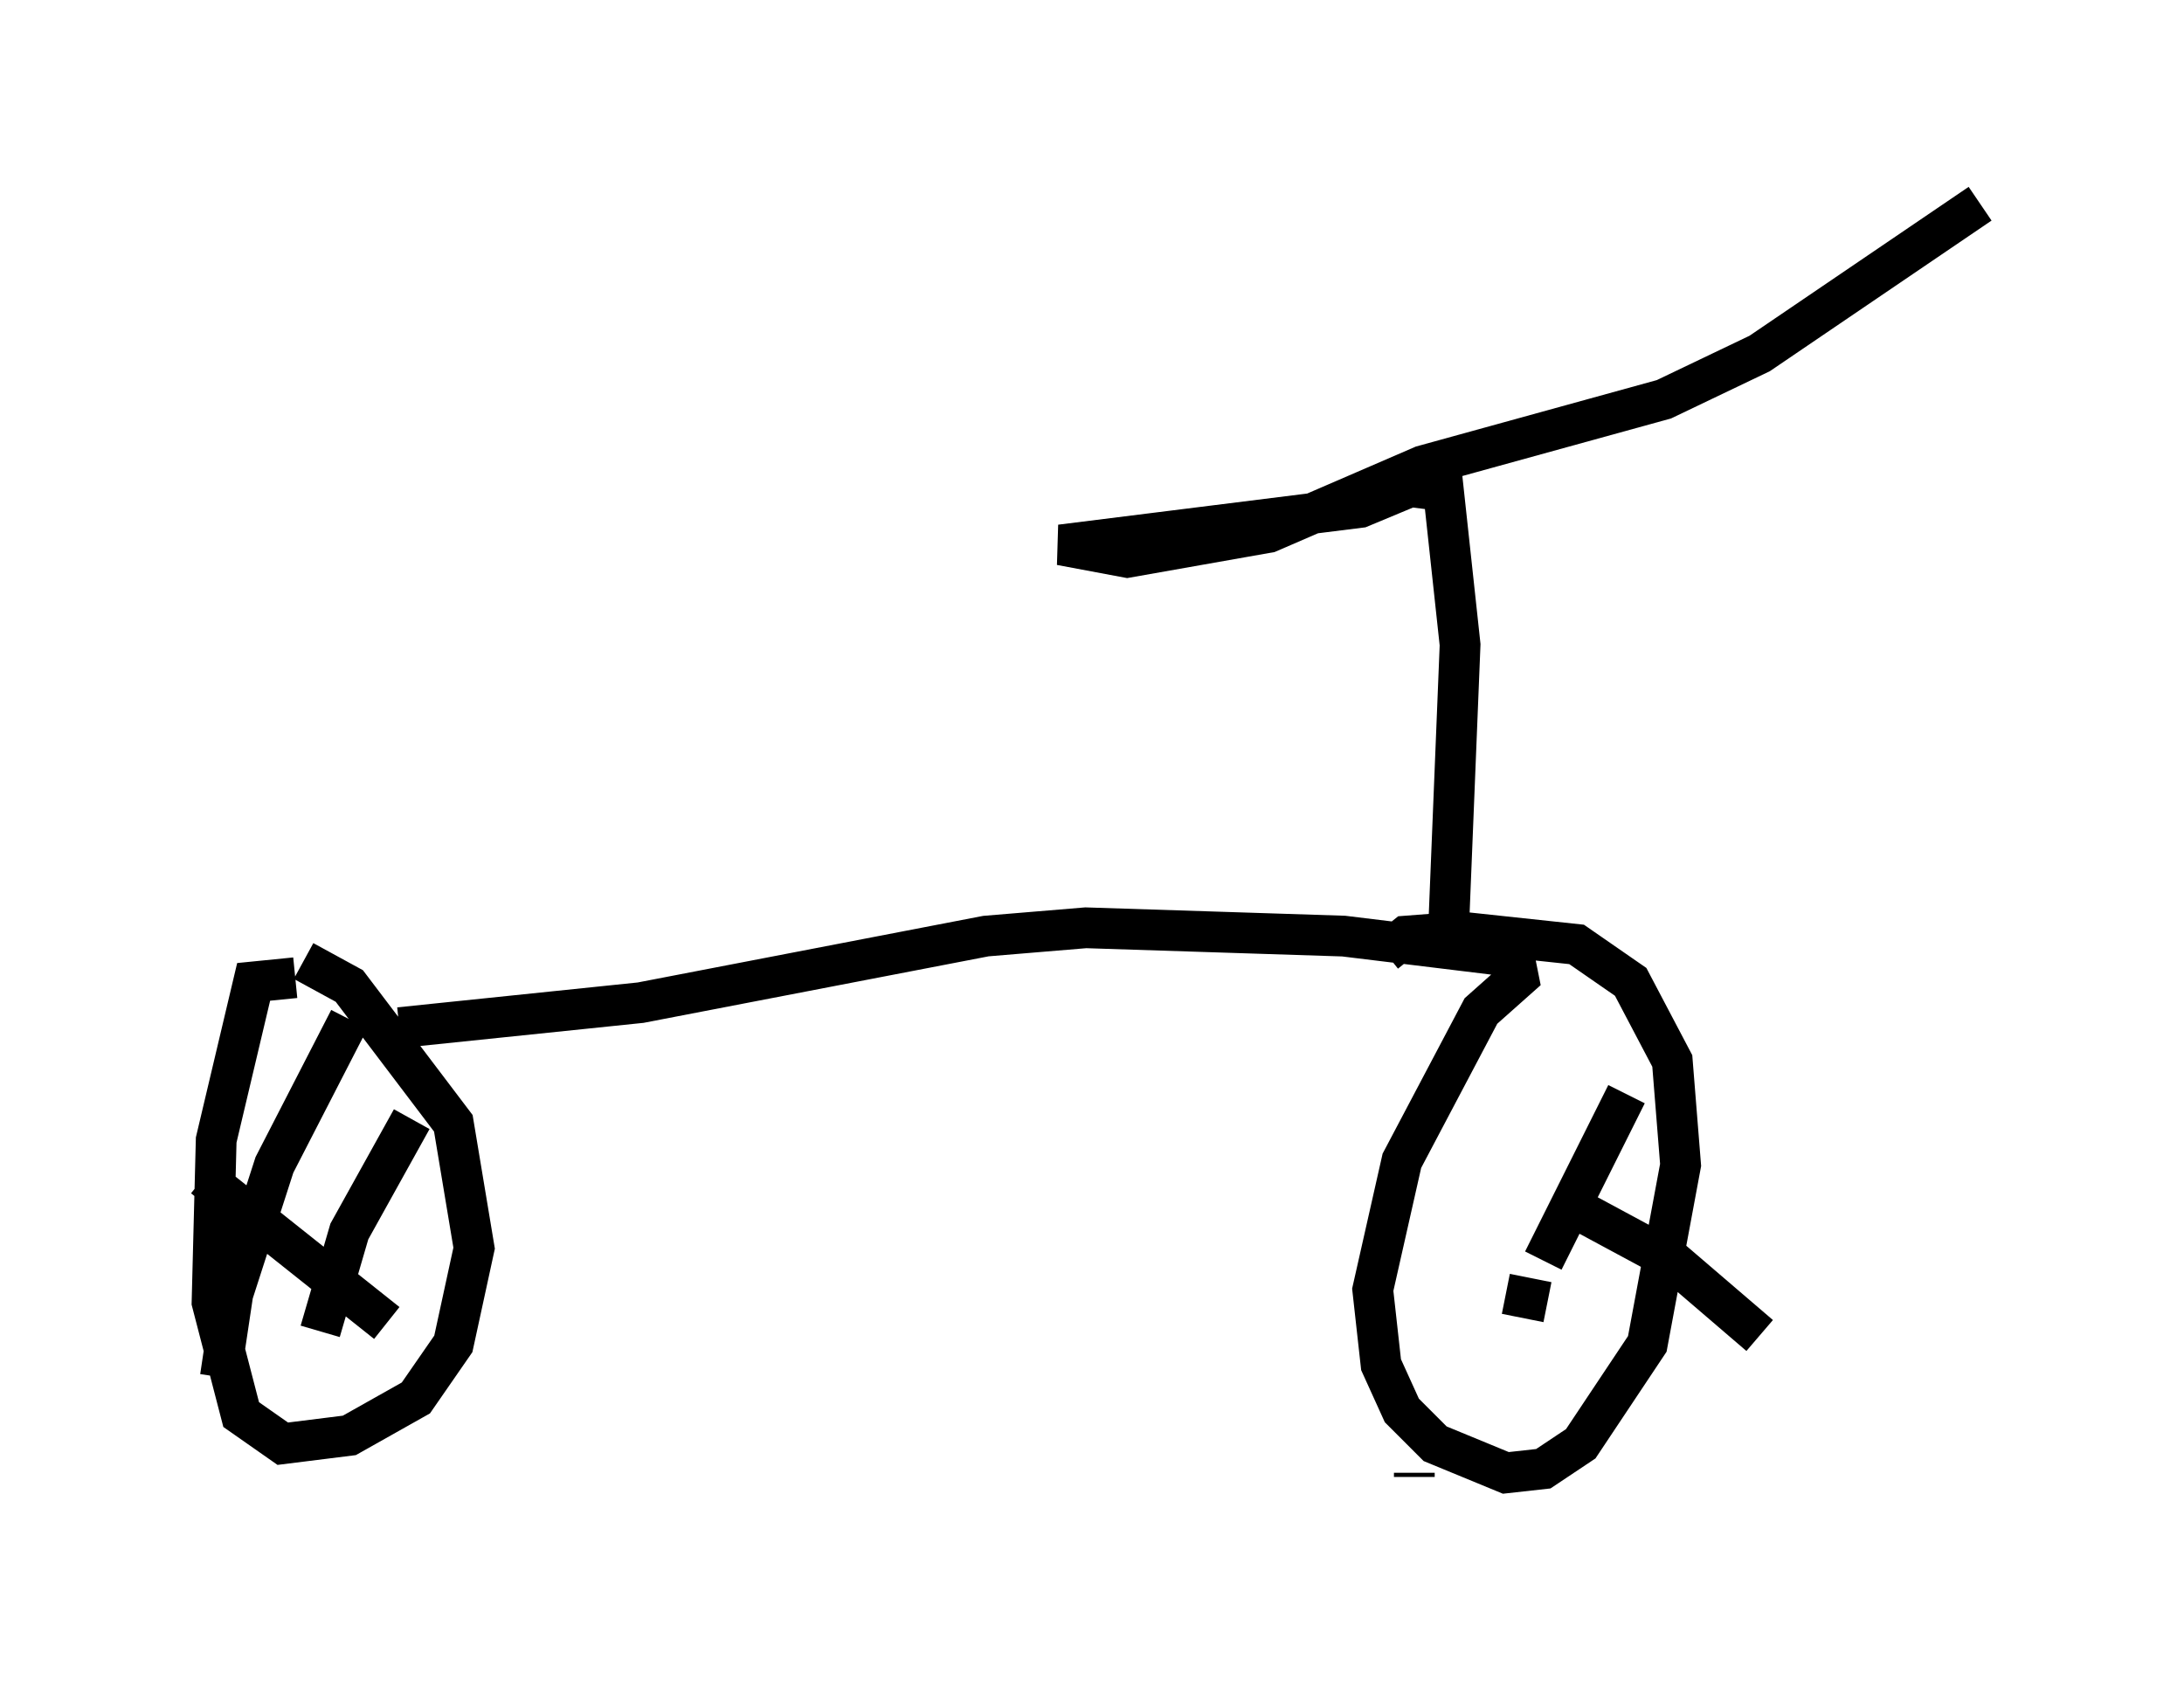 <?xml version="1.0" encoding="utf-8" ?>
<svg baseProfile="full" height="41.238" version="1.1" width="53.59" xmlns="http://www.w3.org/2000/svg" xmlns:ev="http://www.w3.org/2001/xml-events" xmlns:xlink="http://www.w3.org/1999/xlink"><defs /><rect fill="white" height="41.238" width="53.59" x="0" y="0" /><path d="M7.756, 25.009 m2.042, 0.204 l5.921, -0.613 8.473, -1.633 l2.45, -0.204 6.329, 0.204 l4.185, 0.51 0.102, 0.51 l-0.919, 0.817 -1.94, 3.675 l-0.715, 3.165 0.204, 1.838 l0.51, 1.123 0.817, 0.817 l1.735, 0.715 0.919, -0.102 l0.919, -0.613 1.633, -2.45 l0.817, -4.39 -0.204, -2.552 l-1.021, -1.94 -1.327, -0.919 l-2.858, -0.306 -1.327, 0.102 l-0.51, 0.408 m-26.746, 0.613 l-1.021, 0.102 -0.919, 3.879 l-0.102, 3.981 0.715, 2.756 l1.021, 0.715 1.633, -0.204 l1.633, -0.919 0.919, -1.327 l0.51, -2.348 -0.51, -3.063 l-2.552, -3.369 -1.123, -0.613 m-2.45, 5.308 l4.492, 3.573 m-0.919, -7.452 l-1.838, 3.573 -1.021, 3.165 l-0.306, 2.042 m4.696, -6.329 l-1.531, 2.756 -0.715, 2.45 m30.523, -3.165 l2.654, 1.429 2.144, 1.838 m-3.267, -5.921 l-2.042, 4.083 m-3.165, 5.206 l0.0, 0.102 m2.246, -4.492 l1.021, 0.204 m-2.45, -8.575 l0.306, -7.554 -0.408, -3.777 l-0.817, -0.102 -1.225, 0.51 l-7.35, 0.919 1.633, 0.306 l3.471, -0.613 3.777, -1.633 l5.921, -1.633 2.348, -1.123 l5.41, -3.675 " fill="none" stroke="black" stroke-width="1" /></svg>